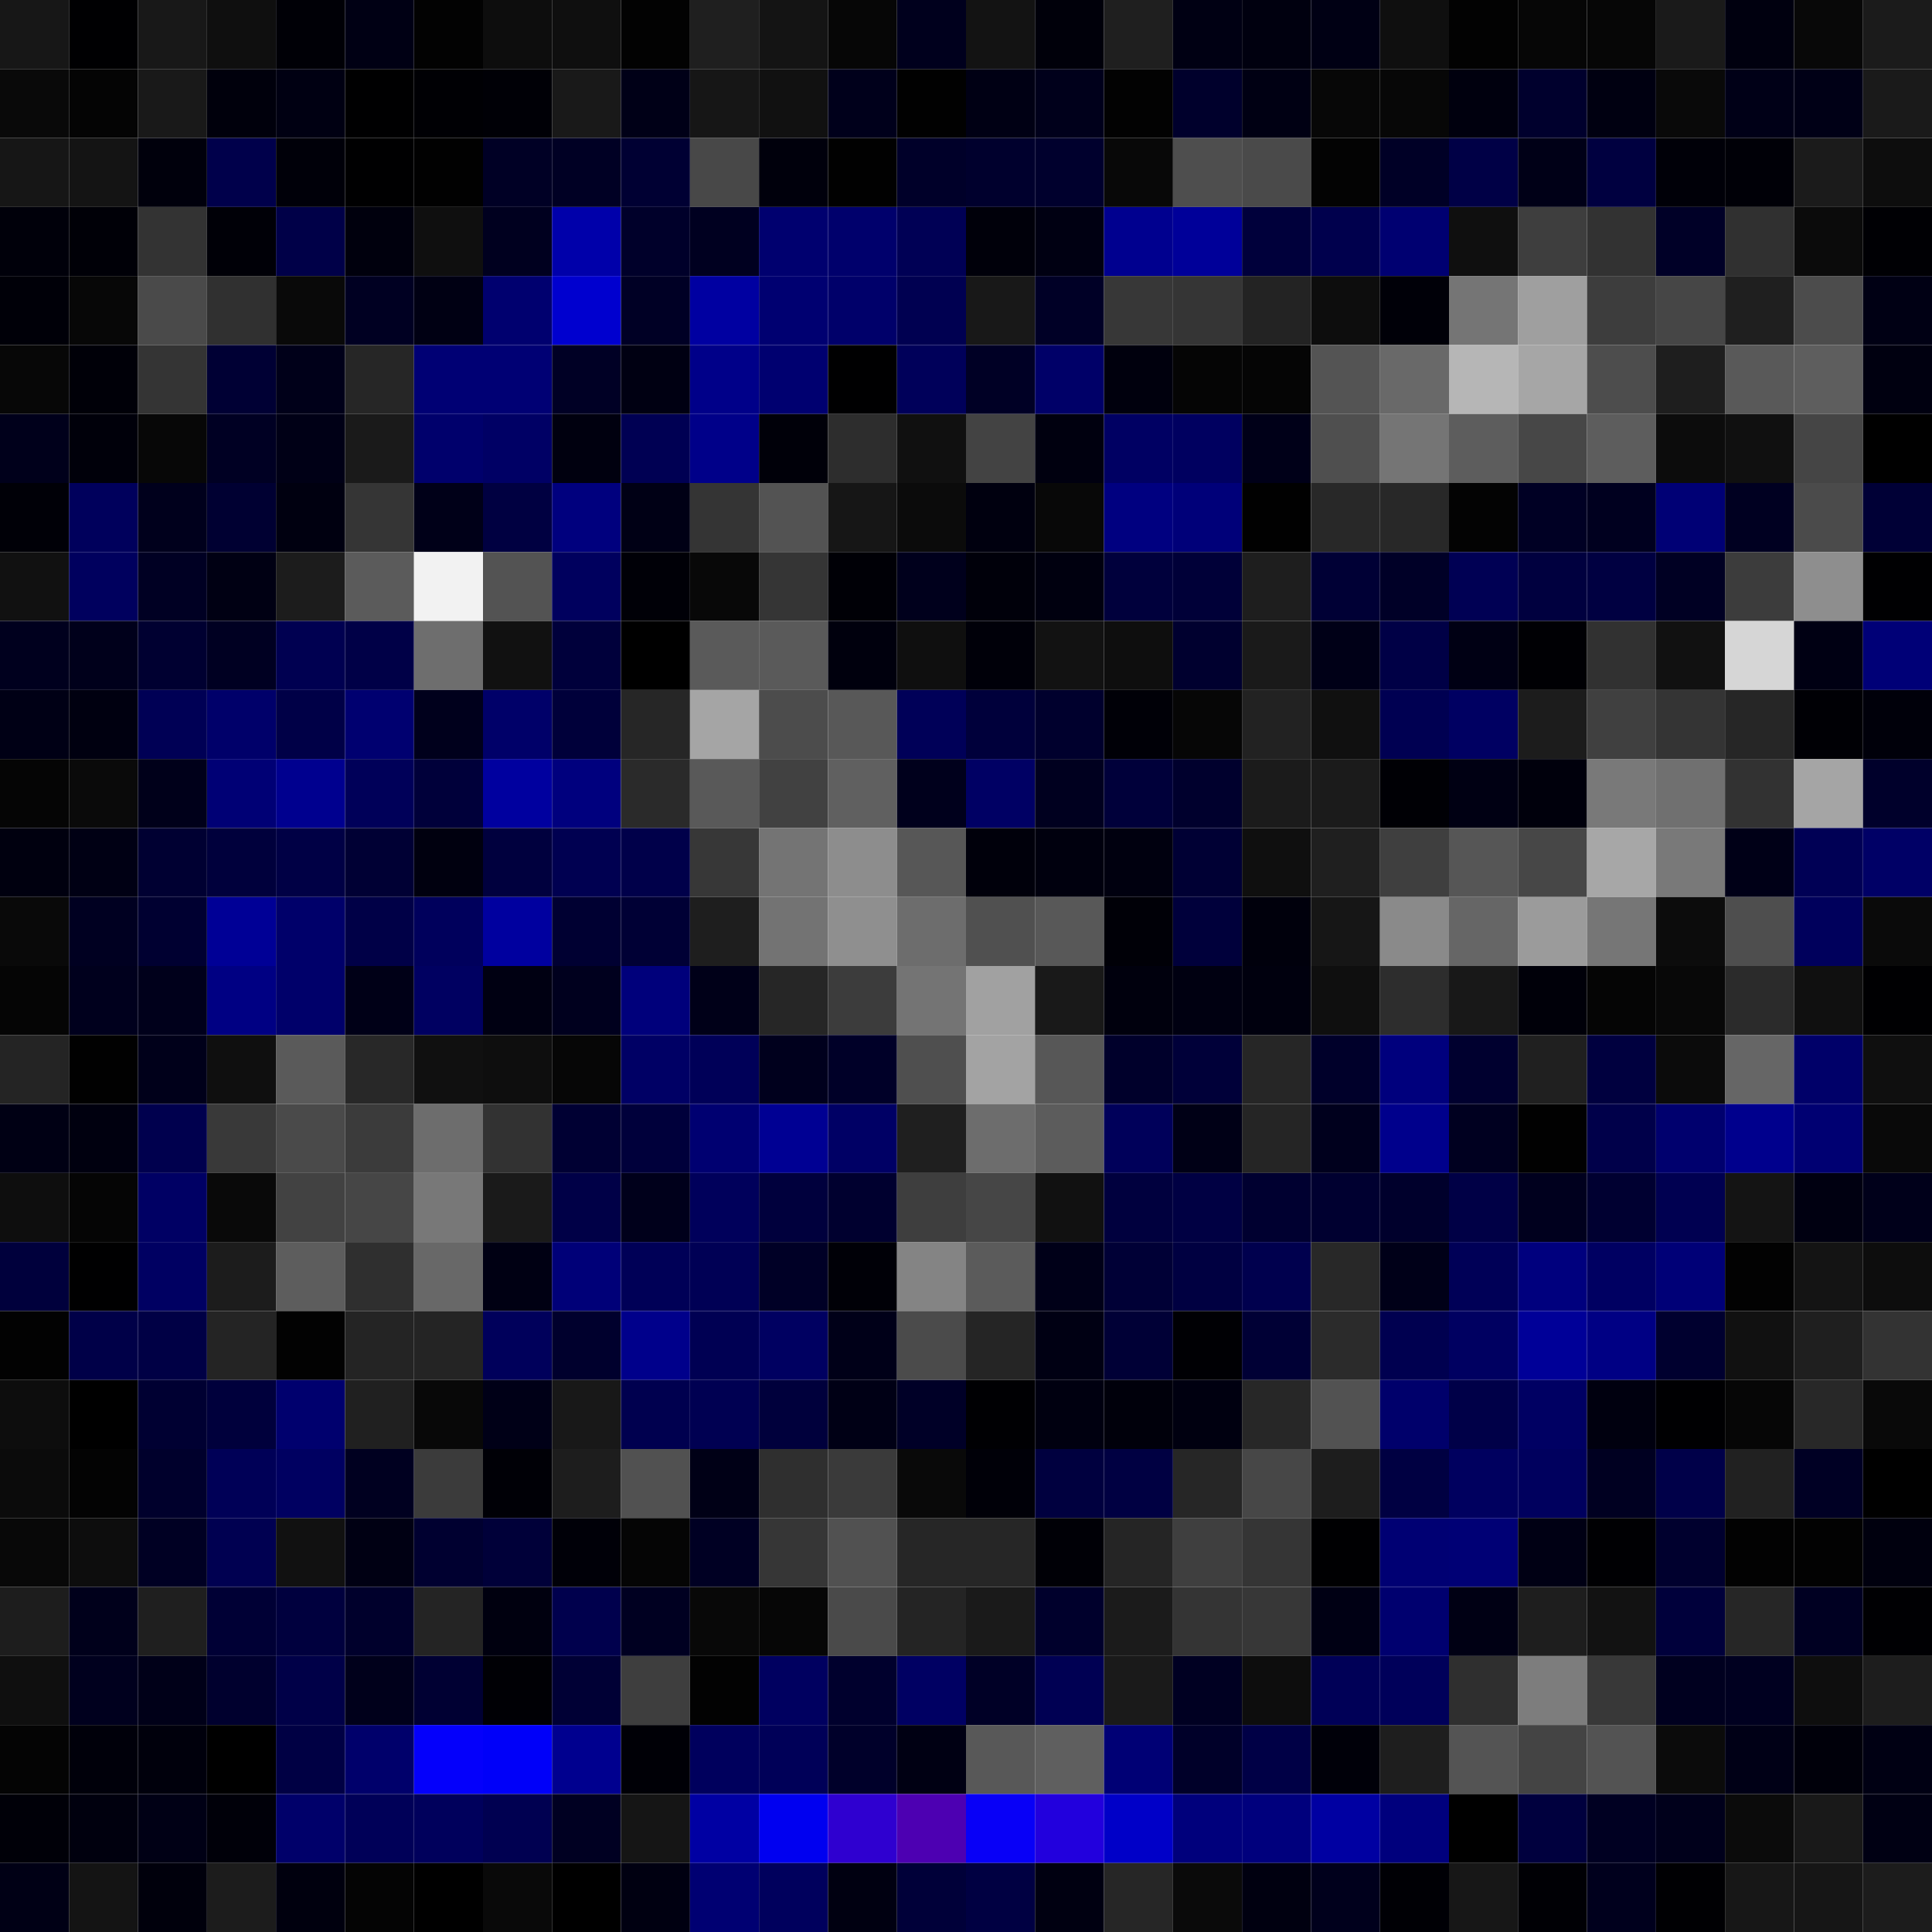 <svg xmlns="http://www.w3.org/2000/svg" width="56" height="56" viewBox="0 0 56 56"><g class="weights_image" id="node-543" stroke="none"><rect x="0" y="0" width="2" height="2" fill="#171717"/><rect x="2" y="0" width="2" height="2" fill="#000002"/><rect x="4" y="0" width="2" height="2" fill="#181818"/><rect x="6" y="0" width="2" height="2" fill="#0f0f0f"/><rect x="8" y="0" width="2" height="2" fill="#000006"/><rect x="10" y="0" width="2" height="2" fill="#000014"/><rect x="12" y="0" width="2" height="2" fill="#020202"/><rect x="14" y="0" width="2" height="2" fill="#0d0d0d"/><rect x="16" y="0" width="2" height="2" fill="#0f0f0f"/><rect x="18" y="0" width="2" height="2" fill="#020202"/><rect x="20" y="0" width="2" height="2" fill="#1f1f1f"/><rect x="22" y="0" width="2" height="2" fill="#141414"/><rect x="24" y="0" width="2" height="2" fill="#060606"/><rect x="26" y="0" width="2" height="2" fill="#00001d"/><rect x="28" y="0" width="2" height="2" fill="#131313"/><rect x="30" y="0" width="2" height="2" fill="#00000a"/><rect x="32" y="0" width="2" height="2" fill="#1f1f1f"/><rect x="34" y="0" width="2" height="2" fill="#000013"/><rect x="36" y="0" width="2" height="2" fill="#00000f"/><rect x="38" y="0" width="2" height="2" fill="#000014"/><rect x="40" y="0" width="2" height="2" fill="#0f0f0f"/><rect x="42" y="0" width="2" height="2" fill="#020202"/><rect x="44" y="0" width="2" height="2" fill="#060606"/><rect x="46" y="0" width="2" height="2" fill="#060606"/><rect x="48" y="0" width="2" height="2" fill="#1a1a1a"/><rect x="50" y="0" width="2" height="2" fill="#00000f"/><rect x="52" y="0" width="2" height="2" fill="#080808"/><rect x="54" y="0" width="2" height="2" fill="#1b1b1b"/><rect x="0" y="2" width="2" height="2" fill="#090909"/><rect x="2" y="2" width="2" height="2" fill="#040404"/><rect x="4" y="2" width="2" height="2" fill="#191919"/><rect x="6" y="2" width="2" height="2" fill="#00000c"/><rect x="8" y="2" width="2" height="2" fill="#000012"/><rect x="10" y="2" width="2" height="2" fill="#000001"/><rect x="12" y="2" width="2" height="2" fill="#000004"/><rect x="14" y="2" width="2" height="2" fill="#000006"/><rect x="16" y="2" width="2" height="2" fill="#191919"/><rect x="18" y="2" width="2" height="2" fill="#000017"/><rect x="20" y="2" width="2" height="2" fill="#161616"/><rect x="22" y="2" width="2" height="2" fill="#111111"/><rect x="24" y="2" width="2" height="2" fill="#00001b"/><rect x="26" y="2" width="2" height="2" fill="#010101"/><rect x="28" y="2" width="2" height="2" fill="#000014"/><rect x="30" y="2" width="2" height="2" fill="#00001b"/><rect x="32" y="2" width="2" height="2" fill="#020202"/><rect x="34" y="2" width="2" height="2" fill="#00002c"/><rect x="36" y="2" width="2" height="2" fill="#000013"/><rect x="38" y="2" width="2" height="2" fill="#070707"/><rect x="40" y="2" width="2" height="2" fill="#070707"/><rect x="42" y="2" width="2" height="2" fill="#00000e"/><rect x="44" y="2" width="2" height="2" fill="#00002d"/><rect x="46" y="2" width="2" height="2" fill="#000011"/><rect x="48" y="2" width="2" height="2" fill="#090909"/><rect x="50" y="2" width="2" height="2" fill="#000017"/><rect x="52" y="2" width="2" height="2" fill="#000016"/><rect x="54" y="2" width="2" height="2" fill="#1a1a1a"/><rect x="0" y="4" width="2" height="2" fill="#161616"/><rect x="2" y="4" width="2" height="2" fill="#141414"/><rect x="4" y="4" width="2" height="2" fill="#00000c"/><rect x="6" y="4" width="2" height="2" fill="#00004b"/><rect x="8" y="4" width="2" height="2" fill="#000009"/><rect x="10" y="4" width="2" height="2" fill="#000001"/><rect x="12" y="4" width="2" height="2" fill="#010101"/><rect x="14" y="4" width="2" height="2" fill="#000025"/><rect x="16" y="4" width="2" height="2" fill="#000024"/><rect x="18" y="4" width="2" height="2" fill="#000033"/><rect x="20" y="4" width="2" height="2" fill="#484848"/><rect x="22" y="4" width="2" height="2" fill="#00000c"/><rect x="24" y="4" width="2" height="2" fill="#010101"/><rect x="26" y="4" width="2" height="2" fill="#000029"/><rect x="28" y="4" width="2" height="2" fill="#00002d"/><rect x="30" y="4" width="2" height="2" fill="#00002d"/><rect x="32" y="4" width="2" height="2" fill="#080808"/><rect x="34" y="4" width="2" height="2" fill="#4e4e4e"/><rect x="36" y="4" width="2" height="2" fill="#4a4a4a"/><rect x="38" y="4" width="2" height="2" fill="#030303"/><rect x="40" y="4" width="2" height="2" fill="#000026"/><rect x="42" y="4" width="2" height="2" fill="#000046"/><rect x="44" y="4" width="2" height="2" fill="#000017"/><rect x="46" y="4" width="2" height="2" fill="#000040"/><rect x="48" y="4" width="2" height="2" fill="#000008"/><rect x="50" y="4" width="2" height="2" fill="#000007"/><rect x="52" y="4" width="2" height="2" fill="#1b1b1b"/><rect x="54" y="4" width="2" height="2" fill="#0d0d0d"/><rect x="0" y="6" width="2" height="2" fill="#00000a"/><rect x="2" y="6" width="2" height="2" fill="#000007"/><rect x="4" y="6" width="2" height="2" fill="#333333"/><rect x="6" y="6" width="2" height="2" fill="#000007"/><rect x="8" y="6" width="2" height="2" fill="#000048"/><rect x="10" y="6" width="2" height="2" fill="#00000d"/><rect x="12" y="6" width="2" height="2" fill="#0f0f0f"/><rect x="14" y="6" width="2" height="2" fill="#00001f"/><rect x="16" y="6" width="2" height="2" fill="#0000aa"/><rect x="18" y="6" width="2" height="2" fill="#00002a"/><rect x="20" y="6" width="2" height="2" fill="#000020"/><rect x="22" y="6" width="2" height="2" fill="#00006f"/><rect x="24" y="6" width="2" height="2" fill="#00006c"/><rect x="26" y="6" width="2" height="2" fill="#000055"/><rect x="28" y="6" width="2" height="2" fill="#00000a"/><rect x="30" y="6" width="2" height="2" fill="#000012"/><rect x="32" y="6" width="2" height="2" fill="#00008f"/><rect x="34" y="6" width="2" height="2" fill="#000099"/><rect x="36" y="6" width="2" height="2" fill="#00003b"/><rect x="38" y="6" width="2" height="2" fill="#00004d"/><rect x="40" y="6" width="2" height="2" fill="#000071"/><rect x="42" y="6" width="2" height="2" fill="#0f0f0f"/><rect x="44" y="6" width="2" height="2" fill="#3e3e3e"/><rect x="46" y="6" width="2" height="2" fill="#323232"/><rect x="48" y="6" width="2" height="2" fill="#000027"/><rect x="50" y="6" width="2" height="2" fill="#303030"/><rect x="52" y="6" width="2" height="2" fill="#0b0b0b"/><rect x="54" y="6" width="2" height="2" fill="#000004"/><rect x="0" y="8" width="2" height="2" fill="#000008"/><rect x="2" y="8" width="2" height="2" fill="#070707"/><rect x="4" y="8" width="2" height="2" fill="#4a4a4a"/><rect x="6" y="8" width="2" height="2" fill="#303030"/><rect x="8" y="8" width="2" height="2" fill="#090909"/><rect x="10" y="8" width="2" height="2" fill="#000022"/><rect x="12" y="8" width="2" height="2" fill="#000013"/><rect x="14" y="8" width="2" height="2" fill="#00006f"/><rect x="16" y="8" width="2" height="2" fill="#0000cf"/><rect x="18" y="8" width="2" height="2" fill="#000025"/><rect x="20" y="8" width="2" height="2" fill="#0000a1"/><rect x="22" y="8" width="2" height="2" fill="#000071"/><rect x="24" y="8" width="2" height="2" fill="#00006a"/><rect x="26" y="8" width="2" height="2" fill="#000051"/><rect x="28" y="8" width="2" height="2" fill="#181818"/><rect x="30" y="8" width="2" height="2" fill="#000026"/><rect x="32" y="8" width="2" height="2" fill="#373737"/><rect x="34" y="8" width="2" height="2" fill="#353535"/><rect x="36" y="8" width="2" height="2" fill="#232323"/><rect x="38" y="8" width="2" height="2" fill="#0d0d0d"/><rect x="40" y="8" width="2" height="2" fill="#000008"/><rect x="42" y="8" width="2" height="2" fill="#757575"/><rect x="44" y="8" width="2" height="2" fill="#9f9f9f"/><rect x="46" y="8" width="2" height="2" fill="#3d3d3d"/><rect x="48" y="8" width="2" height="2" fill="#464646"/><rect x="50" y="8" width="2" height="2" fill="#1f1f1f"/><rect x="52" y="8" width="2" height="2" fill="#4c4c4c"/><rect x="54" y="8" width="2" height="2" fill="#000014"/><rect x="0" y="10" width="2" height="2" fill="#070707"/><rect x="2" y="10" width="2" height="2" fill="#000008"/><rect x="4" y="10" width="2" height="2" fill="#343434"/><rect x="6" y="10" width="2" height="2" fill="#000034"/><rect x="8" y="10" width="2" height="2" fill="#000019"/><rect x="10" y="10" width="2" height="2" fill="#262626"/><rect x="12" y="10" width="2" height="2" fill="#000074"/><rect x="14" y="10" width="2" height="2" fill="#000074"/><rect x="16" y="10" width="2" height="2" fill="#000025"/><rect x="18" y="10" width="2" height="2" fill="#000012"/><rect x="20" y="10" width="2" height="2" fill="#000089"/><rect x="22" y="10" width="2" height="2" fill="#000070"/><rect x="24" y="10" width="2" height="2" fill="#000001"/><rect x="26" y="10" width="2" height="2" fill="#00005a"/><rect x="28" y="10" width="2" height="2" fill="#000025"/><rect x="30" y="10" width="2" height="2" fill="#000068"/><rect x="32" y="10" width="2" height="2" fill="#00000d"/><rect x="34" y="10" width="2" height="2" fill="#050505"/><rect x="36" y="10" width="2" height="2" fill="#050505"/><rect x="38" y="10" width="2" height="2" fill="#545454"/><rect x="40" y="10" width="2" height="2" fill="#696969"/><rect x="42" y="10" width="2" height="2" fill="#b6b6b6"/><rect x="44" y="10" width="2" height="2" fill="#a6a6a6"/><rect x="46" y="10" width="2" height="2" fill="#4d4d4d"/><rect x="48" y="10" width="2" height="2" fill="#1e1e1e"/><rect x="50" y="10" width="2" height="2" fill="#595959"/><rect x="52" y="10" width="2" height="2" fill="#5e5e5e"/><rect x="54" y="10" width="2" height="2" fill="#000010"/><rect x="0" y="12" width="2" height="2" fill="#00001b"/><rect x="2" y="12" width="2" height="2" fill="#00000a"/><rect x="4" y="12" width="2" height="2" fill="#070707"/><rect x="6" y="12" width="2" height="2" fill="#000023"/><rect x="8" y="12" width="2" height="2" fill="#000016"/><rect x="10" y="12" width="2" height="2" fill="#1a1a1a"/><rect x="12" y="12" width="2" height="2" fill="#00006c"/><rect x="14" y="12" width="2" height="2" fill="#000065"/><rect x="16" y="12" width="2" height="2" fill="#00000f"/><rect x="18" y="12" width="2" height="2" fill="#000053"/><rect x="20" y="12" width="2" height="2" fill="#000089"/><rect x="22" y="12" width="2" height="2" fill="#000009"/><rect x="24" y="12" width="2" height="2" fill="#2d2d2d"/><rect x="26" y="12" width="2" height="2" fill="#101010"/><rect x="28" y="12" width="2" height="2" fill="#434343"/><rect x="30" y="12" width="2" height="2" fill="#00000f"/><rect x="32" y="12" width="2" height="2" fill="#000063"/><rect x="34" y="12" width="2" height="2" fill="#000060"/><rect x="36" y="12" width="2" height="2" fill="#000018"/><rect x="38" y="12" width="2" height="2" fill="#4f4f4f"/><rect x="40" y="12" width="2" height="2" fill="#757575"/><rect x="42" y="12" width="2" height="2" fill="#5d5d5d"/><rect x="44" y="12" width="2" height="2" fill="#474747"/><rect x="46" y="12" width="2" height="2" fill="#5d5d5d"/><rect x="48" y="12" width="2" height="2" fill="#0c0c0c"/><rect x="50" y="12" width="2" height="2" fill="#101010"/><rect x="52" y="12" width="2" height="2" fill="#454545"/><rect x="54" y="12" width="2" height="2" fill="#000000"/><rect x="0" y="14" width="2" height="2" fill="#000007"/><rect x="2" y="14" width="2" height="2" fill="#00005c"/><rect x="4" y="14" width="2" height="2" fill="#00001c"/><rect x="6" y="14" width="2" height="2" fill="#000032"/><rect x="8" y="14" width="2" height="2" fill="#000010"/><rect x="10" y="14" width="2" height="2" fill="#353535"/><rect x="12" y="14" width="2" height="2" fill="#000018"/><rect x="14" y="14" width="2" height="2" fill="#000041"/><rect x="16" y="14" width="2" height="2" fill="#00007e"/><rect x="18" y="14" width="2" height="2" fill="#000015"/><rect x="20" y="14" width="2" height="2" fill="#343434"/><rect x="22" y="14" width="2" height="2" fill="#535353"/><rect x="24" y="14" width="2" height="2" fill="#161616"/><rect x="26" y="14" width="2" height="2" fill="#0b0b0b"/><rect x="28" y="14" width="2" height="2" fill="#00000f"/><rect x="30" y="14" width="2" height="2" fill="#080808"/><rect x="32" y="14" width="2" height="2" fill="#000080"/><rect x="34" y="14" width="2" height="2" fill="#000079"/><rect x="36" y="14" width="2" height="2" fill="#010101"/><rect x="38" y="14" width="2" height="2" fill="#282828"/><rect x="40" y="14" width="2" height="2" fill="#282828"/><rect x="42" y="14" width="2" height="2" fill="#030303"/><rect x="44" y="14" width="2" height="2" fill="#000024"/><rect x="46" y="14" width="2" height="2" fill="#00001f"/><rect x="48" y="14" width="2" height="2" fill="#000075"/><rect x="50" y="14" width="2" height="2" fill="#000021"/><rect x="52" y="14" width="2" height="2" fill="#4b4b4b"/><rect x="54" y="14" width="2" height="2" fill="#000036"/><rect x="0" y="16" width="2" height="2" fill="#111111"/><rect x="2" y="16" width="2" height="2" fill="#00005e"/><rect x="4" y="16" width="2" height="2" fill="#000023"/><rect x="6" y="16" width="2" height="2" fill="#000013"/><rect x="8" y="16" width="2" height="2" fill="#1c1c1c"/><rect x="10" y="16" width="2" height="2" fill="#5b5b5b"/><rect x="12" y="16" width="2" height="2" fill="#f2f2f2"/><rect x="14" y="16" width="2" height="2" fill="#535353"/><rect x="16" y="16" width="2" height="2" fill="#00005e"/><rect x="18" y="16" width="2" height="2" fill="#000007"/><rect x="20" y="16" width="2" height="2" fill="#080808"/><rect x="22" y="16" width="2" height="2" fill="#353535"/><rect x="24" y="16" width="2" height="2" fill="#000006"/><rect x="26" y="16" width="2" height="2" fill="#00001c"/><rect x="28" y="16" width="2" height="2" fill="#00000a"/><rect x="30" y="16" width="2" height="2" fill="#00000f"/><rect x="32" y="16" width="2" height="2" fill="#00003c"/><rect x="34" y="16" width="2" height="2" fill="#000038"/><rect x="36" y="16" width="2" height="2" fill="#1e1e1e"/><rect x="38" y="16" width="2" height="2" fill="#000035"/><rect x="40" y="16" width="2" height="2" fill="#000027"/><rect x="42" y="16" width="2" height="2" fill="#000054"/><rect x="44" y="16" width="2" height="2" fill="#00003f"/><rect x="46" y="16" width="2" height="2" fill="#000041"/><rect x="48" y="16" width="2" height="2" fill="#000023"/><rect x="50" y="16" width="2" height="2" fill="#3c3c3c"/><rect x="52" y="16" width="2" height="2" fill="#8e8e8e"/><rect x="54" y="16" width="2" height="2" fill="#000002"/><rect x="0" y="18" width="2" height="2" fill="#00001e"/><rect x="2" y="18" width="2" height="2" fill="#00001b"/><rect x="4" y="18" width="2" height="2" fill="#000031"/><rect x="6" y="18" width="2" height="2" fill="#000022"/><rect x="8" y="18" width="2" height="2" fill="#000051"/><rect x="10" y="18" width="2" height="2" fill="#000047"/><rect x="12" y="18" width="2" height="2" fill="#6e6e6e"/><rect x="14" y="18" width="2" height="2" fill="#111111"/><rect x="16" y="18" width="2" height="2" fill="#00003b"/><rect x="18" y="18" width="2" height="2" fill="#000000"/><rect x="20" y="18" width="2" height="2" fill="#5a5a5a"/><rect x="22" y="18" width="2" height="2" fill="#5a5a5a"/><rect x="24" y="18" width="2" height="2" fill="#00000d"/><rect x="26" y="18" width="2" height="2" fill="#0f0f0f"/><rect x="28" y="18" width="2" height="2" fill="#000009"/><rect x="30" y="18" width="2" height="2" fill="#121212"/><rect x="32" y="18" width="2" height="2" fill="#0e0e0e"/><rect x="34" y="18" width="2" height="2" fill="#00002f"/><rect x="36" y="18" width="2" height="2" fill="#1a1a1a"/><rect x="38" y="18" width="2" height="2" fill="#000017"/><rect x="40" y="18" width="2" height="2" fill="#000046"/><rect x="42" y="18" width="2" height="2" fill="#000014"/><rect x="44" y="18" width="2" height="2" fill="#000004"/><rect x="46" y="18" width="2" height="2" fill="#313131"/><rect x="48" y="18" width="2" height="2" fill="#111111"/><rect x="50" y="18" width="2" height="2" fill="#d6d6d6"/><rect x="52" y="18" width="2" height="2" fill="#000013"/><rect x="54" y="18" width="2" height="2" fill="#000077"/><rect x="0" y="20" width="2" height="2" fill="#000015"/><rect x="2" y="20" width="2" height="2" fill="#000010"/><rect x="4" y="20" width="2" height="2" fill="#000055"/><rect x="6" y="20" width="2" height="2" fill="#00006a"/><rect x="8" y="20" width="2" height="2" fill="#000047"/><rect x="10" y="20" width="2" height="2" fill="#000070"/><rect x="12" y="20" width="2" height="2" fill="#00001c"/><rect x="14" y="20" width="2" height="2" fill="#000069"/><rect x="16" y="20" width="2" height="2" fill="#00003a"/><rect x="18" y="20" width="2" height="2" fill="#262626"/><rect x="20" y="20" width="2" height="2" fill="#a5a5a5"/><rect x="22" y="20" width="2" height="2" fill="#4c4c4c"/><rect x="24" y="20" width="2" height="2" fill="#585858"/><rect x="26" y="20" width="2" height="2" fill="#000058"/><rect x="28" y="20" width="2" height="2" fill="#00003b"/><rect x="30" y="20" width="2" height="2" fill="#00002d"/><rect x="32" y="20" width="2" height="2" fill="#000007"/><rect x="34" y="20" width="2" height="2" fill="#060606"/><rect x="36" y="20" width="2" height="2" fill="#222222"/><rect x="38" y="20" width="2" height="2" fill="#101010"/><rect x="40" y="20" width="2" height="2" fill="#000052"/><rect x="42" y="20" width="2" height="2" fill="#000062"/><rect x="44" y="20" width="2" height="2" fill="#1c1c1c"/><rect x="46" y="20" width="2" height="2" fill="#404040"/><rect x="48" y="20" width="2" height="2" fill="#343434"/><rect x="50" y="20" width="2" height="2" fill="#262626"/><rect x="52" y="20" width="2" height="2" fill="#000005"/><rect x="54" y="20" width="2" height="2" fill="#00000a"/><rect x="0" y="22" width="2" height="2" fill="#050505"/><rect x="2" y="22" width="2" height="2" fill="#0a0a0a"/><rect x="4" y="22" width="2" height="2" fill="#00001a"/><rect x="6" y="22" width="2" height="2" fill="#000075"/><rect x="8" y="22" width="2" height="2" fill="#00008f"/><rect x="10" y="22" width="2" height="2" fill="#000059"/><rect x="12" y="22" width="2" height="2" fill="#00003a"/><rect x="14" y="22" width="2" height="2" fill="#00009f"/><rect x="16" y="22" width="2" height="2" fill="#00007e"/><rect x="18" y="22" width="2" height="2" fill="#2a2a2a"/><rect x="20" y="22" width="2" height="2" fill="#595959"/><rect x="22" y="22" width="2" height="2" fill="#414141"/><rect x="24" y="22" width="2" height="2" fill="#606060"/><rect x="26" y="22" width="2" height="2" fill="#00001c"/><rect x="28" y="22" width="2" height="2" fill="#000064"/><rect x="30" y="22" width="2" height="2" fill="#00001f"/><rect x="32" y="22" width="2" height="2" fill="#00003a"/><rect x="34" y="22" width="2" height="2" fill="#00002d"/><rect x="36" y="22" width="2" height="2" fill="#1b1b1b"/><rect x="38" y="22" width="2" height="2" fill="#1b1b1b"/><rect x="40" y="22" width="2" height="2" fill="#000005"/><rect x="42" y="22" width="2" height="2" fill="#000013"/><rect x="44" y="22" width="2" height="2" fill="#00000c"/><rect x="46" y="22" width="2" height="2" fill="#797979"/><rect x="48" y="22" width="2" height="2" fill="#707070"/><rect x="50" y="22" width="2" height="2" fill="#323232"/><rect x="52" y="22" width="2" height="2" fill="#a5a5a5"/><rect x="54" y="22" width="2" height="2" fill="#00002b"/><rect x="0" y="24" width="2" height="2" fill="#00000f"/><rect x="2" y="24" width="2" height="2" fill="#000014"/><rect x="4" y="24" width="2" height="2" fill="#000032"/><rect x="6" y="24" width="2" height="2" fill="#00003c"/><rect x="8" y="24" width="2" height="2" fill="#000045"/><rect x="10" y="24" width="2" height="2" fill="#000034"/><rect x="12" y="24" width="2" height="2" fill="#00000f"/><rect x="14" y="24" width="2" height="2" fill="#00003e"/><rect x="16" y="24" width="2" height="2" fill="#000051"/><rect x="18" y="24" width="2" height="2" fill="#00004a"/><rect x="20" y="24" width="2" height="2" fill="#373737"/><rect x="22" y="24" width="2" height="2" fill="#747474"/><rect x="24" y="24" width="2" height="2" fill="#8d8d8d"/><rect x="26" y="24" width="2" height="2" fill="#575757"/><rect x="28" y="24" width="2" height="2" fill="#00000b"/><rect x="30" y="24" width="2" height="2" fill="#00000e"/><rect x="32" y="24" width="2" height="2" fill="#00000f"/><rect x="34" y="24" width="2" height="2" fill="#000034"/><rect x="36" y="24" width="2" height="2" fill="#0f0f0f"/><rect x="38" y="24" width="2" height="2" fill="#1f1f1f"/><rect x="40" y="24" width="2" height="2" fill="#3f3f3f"/><rect x="42" y="24" width="2" height="2" fill="#565656"/><rect x="44" y="24" width="2" height="2" fill="#474747"/><rect x="46" y="24" width="2" height="2" fill="#a7a7a7"/><rect x="48" y="24" width="2" height="2" fill="#797979"/><rect x="50" y="24" width="2" height="2" fill="#000017"/><rect x="52" y="24" width="2" height="2" fill="#000055"/><rect x="54" y="24" width="2" height="2" fill="#000066"/><rect x="0" y="26" width="2" height="2" fill="#090909"/><rect x="2" y="26" width="2" height="2" fill="#000021"/><rect x="4" y="26" width="2" height="2" fill="#000031"/><rect x="6" y="26" width="2" height="2" fill="#000096"/><rect x="8" y="26" width="2" height="2" fill="#00006a"/><rect x="10" y="26" width="2" height="2" fill="#000047"/><rect x="12" y="26" width="2" height="2" fill="#00005c"/><rect x="14" y="26" width="2" height="2" fill="#00009f"/><rect x="16" y="26" width="2" height="2" fill="#000032"/><rect x="18" y="26" width="2" height="2" fill="#000035"/><rect x="20" y="26" width="2" height="2" fill="#1e1e1e"/><rect x="22" y="26" width="2" height="2" fill="#737373"/><rect x="24" y="26" width="2" height="2" fill="#8f8f8f"/><rect x="26" y="26" width="2" height="2" fill="#6d6d6d"/><rect x="28" y="26" width="2" height="2" fill="#505050"/><rect x="30" y="26" width="2" height="2" fill="#585858"/><rect x="32" y="26" width="2" height="2" fill="#000007"/><rect x="34" y="26" width="2" height="2" fill="#00003b"/><rect x="36" y="26" width="2" height="2" fill="#00000c"/><rect x="38" y="26" width="2" height="2" fill="#161616"/><rect x="40" y="26" width="2" height="2" fill="#8a8a8a"/><rect x="42" y="26" width="2" height="2" fill="#666666"/><rect x="44" y="26" width="2" height="2" fill="#9b9b9b"/><rect x="46" y="26" width="2" height="2" fill="#767676"/><rect x="48" y="26" width="2" height="2" fill="#0c0c0c"/><rect x="50" y="26" width="2" height="2" fill="#4e4e4e"/><rect x="52" y="26" width="2" height="2" fill="#00005c"/><rect x="54" y="26" width="2" height="2" fill="#0a0a0a"/><rect x="0" y="28" width="2" height="2" fill="#050505"/><rect x="2" y="28" width="2" height="2" fill="#00001d"/><rect x="4" y="28" width="2" height="2" fill="#00001b"/><rect x="6" y="28" width="2" height="2" fill="#000083"/><rect x="8" y="28" width="2" height="2" fill="#00006a"/><rect x="10" y="28" width="2" height="2" fill="#000017"/><rect x="12" y="28" width="2" height="2" fill="#000061"/><rect x="14" y="28" width="2" height="2" fill="#000012"/><rect x="16" y="28" width="2" height="2" fill="#00001e"/><rect x="18" y="28" width="2" height="2" fill="#00007b"/><rect x="20" y="28" width="2" height="2" fill="#000018"/><rect x="22" y="28" width="2" height="2" fill="#262626"/><rect x="24" y="28" width="2" height="2" fill="#3c3c3c"/><rect x="26" y="28" width="2" height="2" fill="#747474"/><rect x="28" y="28" width="2" height="2" fill="#a1a1a1"/><rect x="30" y="28" width="2" height="2" fill="#191919"/><rect x="32" y="28" width="2" height="2" fill="#00000d"/><rect x="34" y="28" width="2" height="2" fill="#000011"/><rect x="36" y="28" width="2" height="2" fill="#00000e"/><rect x="38" y="28" width="2" height="2" fill="#0f0f0f"/><rect x="40" y="28" width="2" height="2" fill="#2d2d2d"/><rect x="42" y="28" width="2" height="2" fill="#181818"/><rect x="44" y="28" width="2" height="2" fill="#000009"/><rect x="46" y="28" width="2" height="2" fill="#050505"/><rect x="48" y="28" width="2" height="2" fill="#080808"/><rect x="50" y="28" width="2" height="2" fill="#2b2b2b"/><rect x="52" y="28" width="2" height="2" fill="#101010"/><rect x="54" y="28" width="2" height="2" fill="#000002"/><rect x="0" y="30" width="2" height="2" fill="#242424"/><rect x="2" y="30" width="2" height="2" fill="#010101"/><rect x="4" y="30" width="2" height="2" fill="#00001a"/><rect x="6" y="30" width="2" height="2" fill="#0f0f0f"/><rect x="8" y="30" width="2" height="2" fill="#5a5a5a"/><rect x="10" y="30" width="2" height="2" fill="#282828"/><rect x="12" y="30" width="2" height="2" fill="#101010"/><rect x="14" y="30" width="2" height="2" fill="#0e0e0e"/><rect x="16" y="30" width="2" height="2" fill="#060606"/><rect x="18" y="30" width="2" height="2" fill="#000065"/><rect x="20" y="30" width="2" height="2" fill="#000058"/><rect x="22" y="30" width="2" height="2" fill="#00001d"/><rect x="24" y="30" width="2" height="2" fill="#000028"/><rect x="26" y="30" width="2" height="2" fill="#4f4f4f"/><rect x="28" y="30" width="2" height="2" fill="#a3a3a3"/><rect x="30" y="30" width="2" height="2" fill="#575757"/><rect x="32" y="30" width="2" height="2" fill="#00002b"/><rect x="34" y="30" width="2" height="2" fill="#000039"/><rect x="36" y="30" width="2" height="2" fill="#262626"/><rect x="38" y="30" width="2" height="2" fill="#00002a"/><rect x="40" y="30" width="2" height="2" fill="#00007d"/><rect x="42" y="30" width="2" height="2" fill="#00002f"/><rect x="44" y="30" width="2" height="2" fill="#202020"/><rect x="46" y="30" width="2" height="2" fill="#00003f"/><rect x="48" y="30" width="2" height="2" fill="#0b0b0b"/><rect x="50" y="30" width="2" height="2" fill="#666666"/><rect x="52" y="30" width="2" height="2" fill="#000069"/><rect x="54" y="30" width="2" height="2" fill="#0f0f0f"/><rect x="0" y="32" width="2" height="2" fill="#000014"/><rect x="2" y="32" width="2" height="2" fill="#00000f"/><rect x="4" y="32" width="2" height="2" fill="#00004e"/><rect x="6" y="32" width="2" height="2" fill="#393939"/><rect x="8" y="32" width="2" height="2" fill="#4a4a4a"/><rect x="10" y="32" width="2" height="2" fill="#3b3b3b"/><rect x="12" y="32" width="2" height="2" fill="#6d6d6d"/><rect x="14" y="32" width="2" height="2" fill="#323232"/><rect x="16" y="32" width="2" height="2" fill="#000033"/><rect x="18" y="32" width="2" height="2" fill="#00003b"/><rect x="20" y="32" width="2" height="2" fill="#000071"/><rect x="22" y="32" width="2" height="2" fill="#000093"/><rect x="24" y="32" width="2" height="2" fill="#000065"/><rect x="26" y="32" width="2" height="2" fill="#1f1f1f"/><rect x="28" y="32" width="2" height="2" fill="#6d6d6d"/><rect x="30" y="32" width="2" height="2" fill="#5c5c5c"/><rect x="32" y="32" width="2" height="2" fill="#00005a"/><rect x="34" y="32" width="2" height="2" fill="#000016"/><rect x="36" y="32" width="2" height="2" fill="#252525"/><rect x="38" y="32" width="2" height="2" fill="#00001d"/><rect x="40" y="32" width="2" height="2" fill="#00008c"/><rect x="42" y="32" width="2" height="2" fill="#000020"/><rect x="44" y="32" width="2" height="2" fill="#010101"/><rect x="46" y="32" width="2" height="2" fill="#00004a"/><rect x="48" y="32" width="2" height="2" fill="#00006e"/><rect x="50" y="32" width="2" height="2" fill="#00008d"/><rect x="52" y="32" width="2" height="2" fill="#000072"/><rect x="54" y="32" width="2" height="2" fill="#090909"/><rect x="0" y="34" width="2" height="2" fill="#0e0e0e"/><rect x="2" y="34" width="2" height="2" fill="#050505"/><rect x="4" y="34" width="2" height="2" fill="#000064"/><rect x="6" y="34" width="2" height="2" fill="#090909"/><rect x="8" y="34" width="2" height="2" fill="#424242"/><rect x="10" y="34" width="2" height="2" fill="#464646"/><rect x="12" y="34" width="2" height="2" fill="#787878"/><rect x="14" y="34" width="2" height="2" fill="#1a1a1a"/><rect x="16" y="34" width="2" height="2" fill="#000047"/><rect x="18" y="34" width="2" height="2" fill="#00001b"/><rect x="20" y="34" width="2" height="2" fill="#00005b"/><rect x="22" y="34" width="2" height="2" fill="#00003d"/><rect x="24" y="34" width="2" height="2" fill="#00002f"/><rect x="26" y="34" width="2" height="2" fill="#3e3e3e"/><rect x="28" y="34" width="2" height="2" fill="#464646"/><rect x="30" y="34" width="2" height="2" fill="#111111"/><rect x="32" y="34" width="2" height="2" fill="#00003e"/><rect x="34" y="34" width="2" height="2" fill="#000043"/><rect x="36" y="34" width="2" height="2" fill="#000030"/><rect x="38" y="34" width="2" height="2" fill="#000030"/><rect x="40" y="34" width="2" height="2" fill="#00002c"/><rect x="42" y="34" width="2" height="2" fill="#000046"/><rect x="44" y="34" width="2" height="2" fill="#00001e"/><rect x="46" y="34" width="2" height="2" fill="#000031"/><rect x="48" y="34" width="2" height="2" fill="#000051"/><rect x="50" y="34" width="2" height="2" fill="#141414"/><rect x="52" y="34" width="2" height="2" fill="#000011"/><rect x="54" y="34" width="2" height="2" fill="#00001a"/><rect x="0" y="36" width="2" height="2" fill="#00003c"/><rect x="2" y="36" width="2" height="2" fill="#000001"/><rect x="4" y="36" width="2" height="2" fill="#000062"/><rect x="6" y="36" width="2" height="2" fill="#1c1c1c"/><rect x="8" y="36" width="2" height="2" fill="#5d5d5d"/><rect x="10" y="36" width="2" height="2" fill="#2f2f2f"/><rect x="12" y="36" width="2" height="2" fill="#686868"/><rect x="14" y="36" width="2" height="2" fill="#000013"/><rect x="16" y="36" width="2" height="2" fill="#000078"/><rect x="18" y="36" width="2" height="2" fill="#000057"/><rect x="20" y="36" width="2" height="2" fill="#000055"/><rect x="22" y="36" width="2" height="2" fill="#000026"/><rect x="24" y="36" width="2" height="2" fill="#000007"/><rect x="26" y="36" width="2" height="2" fill="#848484"/><rect x="28" y="36" width="2" height="2" fill="#5b5b5b"/><rect x="30" y="36" width="2" height="2" fill="#000018"/><rect x="32" y="36" width="2" height="2" fill="#000036"/><rect x="34" y="36" width="2" height="2" fill="#000041"/><rect x="36" y="36" width="2" height="2" fill="#00004e"/><rect x="38" y="36" width="2" height="2" fill="#282828"/><rect x="40" y="36" width="2" height="2" fill="#000018"/><rect x="42" y="36" width="2" height="2" fill="#000057"/><rect x="44" y="36" width="2" height="2" fill="#00007e"/><rect x="46" y="36" width="2" height="2" fill="#000062"/><rect x="48" y="36" width="2" height="2" fill="#000077"/><rect x="50" y="36" width="2" height="2" fill="#020202"/><rect x="52" y="36" width="2" height="2" fill="#141414"/><rect x="54" y="36" width="2" height="2" fill="#0d0d0d"/><rect x="0" y="38" width="2" height="2" fill="#020202"/><rect x="2" y="38" width="2" height="2" fill="#000048"/><rect x="4" y="38" width="2" height="2" fill="#000045"/><rect x="6" y="38" width="2" height="2" fill="#242424"/><rect x="8" y="38" width="2" height="2" fill="#020202"/><rect x="10" y="38" width="2" height="2" fill="#242424"/><rect x="12" y="38" width="2" height="2" fill="#242424"/><rect x="14" y="38" width="2" height="2" fill="#00005b"/><rect x="16" y="38" width="2" height="2" fill="#00002d"/><rect x="18" y="38" width="2" height="2" fill="#00008b"/><rect x="20" y="38" width="2" height="2" fill="#000053"/><rect x="22" y="38" width="2" height="2" fill="#000061"/><rect x="24" y="38" width="2" height="2" fill="#000018"/><rect x="26" y="38" width="2" height="2" fill="#4b4b4b"/><rect x="28" y="38" width="2" height="2" fill="#252525"/><rect x="30" y="38" width="2" height="2" fill="#000013"/><rect x="32" y="38" width="2" height="2" fill="#000036"/><rect x="34" y="38" width="2" height="2" fill="#000004"/><rect x="36" y="38" width="2" height="2" fill="#000035"/><rect x="38" y="38" width="2" height="2" fill="#2b2b2b"/><rect x="40" y="38" width="2" height="2" fill="#000050"/><rect x="42" y="38" width="2" height="2" fill="#000061"/><rect x="44" y="38" width="2" height="2" fill="#000098"/><rect x="46" y="38" width="2" height="2" fill="#000084"/><rect x="48" y="38" width="2" height="2" fill="#00002f"/><rect x="50" y="38" width="2" height="2" fill="#111111"/><rect x="52" y="38" width="2" height="2" fill="#1f1f1f"/><rect x="54" y="38" width="2" height="2" fill="#333333"/><rect x="0" y="40" width="2" height="2" fill="#0d0d0d"/><rect x="2" y="40" width="2" height="2" fill="#000000"/><rect x="4" y="40" width="2" height="2" fill="#000032"/><rect x="6" y="40" width="2" height="2" fill="#00003c"/><rect x="8" y="40" width="2" height="2" fill="#00006e"/><rect x="10" y="40" width="2" height="2" fill="#202020"/><rect x="12" y="40" width="2" height="2" fill="#080808"/><rect x="14" y="40" width="2" height="2" fill="#000017"/><rect x="16" y="40" width="2" height="2" fill="#181818"/><rect x="18" y="40" width="2" height="2" fill="#00004f"/><rect x="20" y="40" width="2" height="2" fill="#000052"/><rect x="22" y="40" width="2" height="2" fill="#00003c"/><rect x="24" y="40" width="2" height="2" fill="#000015"/><rect x="26" y="40" width="2" height="2" fill="#000027"/><rect x="28" y="40" width="2" height="2" fill="#000003"/><rect x="30" y="40" width="2" height="2" fill="#000010"/><rect x="32" y="40" width="2" height="2" fill="#00000b"/><rect x="34" y="40" width="2" height="2" fill="#000010"/><rect x="36" y="40" width="2" height="2" fill="#272727"/><rect x="38" y="40" width="2" height="2" fill="#525252"/><rect x="40" y="40" width="2" height="2" fill="#00006b"/><rect x="42" y="40" width="2" height="2" fill="#000048"/><rect x="44" y="40" width="2" height="2" fill="#000063"/><rect x="46" y="40" width="2" height="2" fill="#00000f"/><rect x="48" y="40" width="2" height="2" fill="#000002"/><rect x="50" y="40" width="2" height="2" fill="#060606"/><rect x="52" y="40" width="2" height="2" fill="#282828"/><rect x="54" y="40" width="2" height="2" fill="#090909"/><rect x="0" y="42" width="2" height="2" fill="#0b0b0b"/><rect x="2" y="42" width="2" height="2" fill="#030303"/><rect x="4" y="42" width="2" height="2" fill="#00002c"/><rect x="6" y="42" width="2" height="2" fill="#000057"/><rect x="8" y="42" width="2" height="2" fill="#000061"/><rect x="10" y="42" width="2" height="2" fill="#000020"/><rect x="12" y="42" width="2" height="2" fill="#3b3b3b"/><rect x="14" y="42" width="2" height="2" fill="#000006"/><rect x="16" y="42" width="2" height="2" fill="#1d1d1d"/><rect x="18" y="42" width="2" height="2" fill="#515151"/><rect x="20" y="42" width="2" height="2" fill="#000016"/><rect x="22" y="42" width="2" height="2" fill="#2f2f2f"/><rect x="24" y="42" width="2" height="2" fill="#3a3a3a"/><rect x="26" y="42" width="2" height="2" fill="#090909"/><rect x="28" y="42" width="2" height="2" fill="#000008"/><rect x="30" y="42" width="2" height="2" fill="#00003f"/><rect x="32" y="42" width="2" height="2" fill="#000042"/><rect x="34" y="42" width="2" height="2" fill="#262626"/><rect x="36" y="42" width="2" height="2" fill="#474747"/><rect x="38" y="42" width="2" height="2" fill="#1d1d1d"/><rect x="40" y="42" width="2" height="2" fill="#000042"/><rect x="42" y="42" width="2" height="2" fill="#00005f"/><rect x="44" y="42" width="2" height="2" fill="#00005e"/><rect x="46" y="42" width="2" height="2" fill="#000021"/><rect x="48" y="42" width="2" height="2" fill="#000049"/><rect x="50" y="42" width="2" height="2" fill="#212121"/><rect x="52" y="42" width="2" height="2" fill="#000024"/><rect x="54" y="42" width="2" height="2" fill="#000000"/><rect x="0" y="44" width="2" height="2" fill="#080808"/><rect x="2" y="44" width="2" height="2" fill="#0d0d0d"/><rect x="4" y="44" width="2" height="2" fill="#000023"/><rect x="6" y="44" width="2" height="2" fill="#000051"/><rect x="8" y="44" width="2" height="2" fill="#111111"/><rect x="10" y="44" width="2" height="2" fill="#000013"/><rect x="12" y="44" width="2" height="2" fill="#000030"/><rect x="14" y="44" width="2" height="2" fill="#000039"/><rect x="16" y="44" width="2" height="2" fill="#000008"/><rect x="18" y="44" width="2" height="2" fill="#050505"/><rect x="20" y="44" width="2" height="2" fill="#000023"/><rect x="22" y="44" width="2" height="2" fill="#363636"/><rect x="24" y="44" width="2" height="2" fill="#515151"/><rect x="26" y="44" width="2" height="2" fill="#262626"/><rect x="28" y="44" width="2" height="2" fill="#262626"/><rect x="30" y="44" width="2" height="2" fill="#000006"/><rect x="32" y="44" width="2" height="2" fill="#252525"/><rect x="34" y="44" width="2" height="2" fill="#3f3f3f"/><rect x="36" y="44" width="2" height="2" fill="#353535"/><rect x="38" y="44" width="2" height="2" fill="#000002"/><rect x="40" y="44" width="2" height="2" fill="#000073"/><rect x="42" y="44" width="2" height="2" fill="#000075"/><rect x="44" y="44" width="2" height="2" fill="#000014"/><rect x="46" y="44" width="2" height="2" fill="#000003"/><rect x="48" y="44" width="2" height="2" fill="#00002e"/><rect x="50" y="44" width="2" height="2" fill="#020202"/><rect x="52" y="44" width="2" height="2" fill="#020202"/><rect x="54" y="44" width="2" height="2" fill="#00000e"/><rect x="0" y="46" width="2" height="2" fill="#1d1d1d"/><rect x="2" y="46" width="2" height="2" fill="#00001b"/><rect x="4" y="46" width="2" height="2" fill="#1f1f1f"/><rect x="6" y="46" width="2" height="2" fill="#000035"/><rect x="8" y="46" width="2" height="2" fill="#00003e"/><rect x="10" y="46" width="2" height="2" fill="#00002c"/><rect x="12" y="46" width="2" height="2" fill="#242424"/><rect x="14" y="46" width="2" height="2" fill="#00000f"/><rect x="16" y="46" width="2" height="2" fill="#00004d"/><rect x="18" y="46" width="2" height="2" fill="#000021"/><rect x="20" y="46" width="2" height="2" fill="#080808"/><rect x="22" y="46" width="2" height="2" fill="#060606"/><rect x="24" y="46" width="2" height="2" fill="#4a4a4a"/><rect x="26" y="46" width="2" height="2" fill="#242424"/><rect x="28" y="46" width="2" height="2" fill="#1a1a1a"/><rect x="30" y="46" width="2" height="2" fill="#00002c"/><rect x="32" y="46" width="2" height="2" fill="#1b1b1b"/><rect x="34" y="46" width="2" height="2" fill="#343434"/><rect x="36" y="46" width="2" height="2" fill="#373737"/><rect x="38" y="46" width="2" height="2" fill="#000014"/><rect x="40" y="46" width="2" height="2" fill="#00006f"/><rect x="42" y="46" width="2" height="2" fill="#000014"/><rect x="44" y="46" width="2" height="2" fill="#1e1e1e"/><rect x="46" y="46" width="2" height="2" fill="#121212"/><rect x="48" y="46" width="2" height="2" fill="#00003b"/><rect x="50" y="46" width="2" height="2" fill="#262626"/><rect x="52" y="46" width="2" height="2" fill="#000022"/><rect x="54" y="46" width="2" height="2" fill="#000003"/><rect x="0" y="48" width="2" height="2" fill="#0f0f0f"/><rect x="2" y="48" width="2" height="2" fill="#00001e"/><rect x="4" y="48" width="2" height="2" fill="#000018"/><rect x="6" y="48" width="2" height="2" fill="#00002e"/><rect x="8" y="48" width="2" height="2" fill="#000048"/><rect x="10" y="48" width="2" height="2" fill="#00001b"/><rect x="12" y="48" width="2" height="2" fill="#000033"/><rect x="14" y="48" width="2" height="2" fill="#000005"/><rect x="16" y="48" width="2" height="2" fill="#000035"/><rect x="18" y="48" width="2" height="2" fill="#3e3e3e"/><rect x="20" y="48" width="2" height="2" fill="#020202"/><rect x="22" y="48" width="2" height="2" fill="#000060"/><rect x="24" y="48" width="2" height="2" fill="#00002d"/><rect x="26" y="48" width="2" height="2" fill="#000063"/><rect x="28" y="48" width="2" height="2" fill="#000026"/><rect x="30" y="48" width="2" height="2" fill="#000053"/><rect x="32" y="48" width="2" height="2" fill="#1a1a1a"/><rect x="34" y="48" width="2" height="2" fill="#000022"/><rect x="36" y="48" width="2" height="2" fill="#0d0d0d"/><rect x="38" y="48" width="2" height="2" fill="#000057"/><rect x="40" y="48" width="2" height="2" fill="#00005a"/><rect x="42" y="48" width="2" height="2" fill="#2f2f2f"/><rect x="44" y="48" width="2" height="2" fill="#7d7d7d"/><rect x="46" y="48" width="2" height="2" fill="#383838"/><rect x="48" y="48" width="2" height="2" fill="#00001f"/><rect x="50" y="48" width="2" height="2" fill="#000020"/><rect x="52" y="48" width="2" height="2" fill="#0e0e0e"/><rect x="54" y="48" width="2" height="2" fill="#1d1d1d"/><rect x="0" y="50" width="2" height="2" fill="#040404"/><rect x="2" y="50" width="2" height="2" fill="#00000a"/><rect x="4" y="50" width="2" height="2" fill="#00000c"/><rect x="6" y="50" width="2" height="2" fill="#000000"/><rect x="8" y="50" width="2" height="2" fill="#000044"/><rect x="10" y="50" width="2" height="2" fill="#00006b"/><rect x="12" y="50" width="2" height="2" fill="#0400fb"/><rect x="14" y="50" width="2" height="2" fill="#0000f9"/><rect x="16" y="50" width="2" height="2" fill="#00008f"/><rect x="18" y="50" width="2" height="2" fill="#000006"/><rect x="20" y="50" width="2" height="2" fill="#00005d"/><rect x="22" y="50" width="2" height="2" fill="#000058"/><rect x="24" y="50" width="2" height="2" fill="#00002a"/><rect x="26" y="50" width="2" height="2" fill="#000013"/><rect x="28" y="50" width="2" height="2" fill="#585858"/><rect x="30" y="50" width="2" height="2" fill="#5f5f5f"/><rect x="32" y="50" width="2" height="2" fill="#000075"/><rect x="34" y="50" width="2" height="2" fill="#000029"/><rect x="36" y="50" width="2" height="2" fill="#000046"/><rect x="38" y="50" width="2" height="2" fill="#000009"/><rect x="40" y="50" width="2" height="2" fill="#1e1e1e"/><rect x="42" y="50" width="2" height="2" fill="#545454"/><rect x="44" y="50" width="2" height="2" fill="#444444"/><rect x="46" y="50" width="2" height="2" fill="#535353"/><rect x="48" y="50" width="2" height="2" fill="#0b0b0b"/><rect x="50" y="50" width="2" height="2" fill="#000016"/><rect x="52" y="50" width="2" height="2" fill="#00000a"/><rect x="54" y="50" width="2" height="2" fill="#000013"/><rect x="0" y="52" width="2" height="2" fill="#000008"/><rect x="2" y="52" width="2" height="2" fill="#00000e"/><rect x="4" y="52" width="2" height="2" fill="#000015"/><rect x="6" y="52" width="2" height="2" fill="#000009"/><rect x="8" y="52" width="2" height="2" fill="#00006a"/><rect x="10" y="52" width="2" height="2" fill="#000058"/><rect x="12" y="52" width="2" height="2" fill="#00005c"/><rect x="14" y="52" width="2" height="2" fill="#000051"/><rect x="16" y="52" width="2" height="2" fill="#000022"/><rect x="18" y="52" width="2" height="2" fill="#151515"/><rect x="20" y="52" width="2" height="2" fill="#0000a3"/><rect x="22" y="52" width="2" height="2" fill="#0000f0"/><rect x="24" y="52" width="2" height="2" fill="#2f00d0"/><rect x="26" y="52" width="2" height="2" fill="#4d00b2"/><rect x="28" y="52" width="2" height="2" fill="#0800f7"/><rect x="30" y="52" width="2" height="2" fill="#2200dd"/><rect x="32" y="52" width="2" height="2" fill="#0000c8"/><rect x="34" y="52" width="2" height="2" fill="#00007c"/><rect x="36" y="52" width="2" height="2" fill="#00007d"/><rect x="38" y="52" width="2" height="2" fill="#0000a2"/><rect x="40" y="52" width="2" height="2" fill="#00007d"/><rect x="42" y="52" width="2" height="2" fill="#000000"/><rect x="44" y="52" width="2" height="2" fill="#00003e"/><rect x="46" y="52" width="2" height="2" fill="#000022"/><rect x="48" y="52" width="2" height="2" fill="#00001b"/><rect x="50" y="52" width="2" height="2" fill="#0b0b0b"/><rect x="52" y="52" width="2" height="2" fill="#191919"/><rect x="54" y="52" width="2" height="2" fill="#000013"/><rect x="0" y="54" width="2" height="2" fill="#000015"/><rect x="2" y="54" width="2" height="2" fill="#141414"/><rect x="4" y="54" width="2" height="2" fill="#00000c"/><rect x="6" y="54" width="2" height="2" fill="#1c1c1c"/><rect x="8" y="54" width="2" height="2" fill="#00000e"/><rect x="10" y="54" width="2" height="2" fill="#040404"/><rect x="12" y="54" width="2" height="2" fill="#000000"/><rect x="14" y="54" width="2" height="2" fill="#090909"/><rect x="16" y="54" width="2" height="2" fill="#000000"/><rect x="18" y="54" width="2" height="2" fill="#000011"/><rect x="20" y="54" width="2" height="2" fill="#000072"/><rect x="22" y="54" width="2" height="2" fill="#00005d"/><rect x="24" y="54" width="2" height="2" fill="#000011"/><rect x="26" y="54" width="2" height="2" fill="#000039"/><rect x="28" y="54" width="2" height="2" fill="#000042"/><rect x="30" y="54" width="2" height="2" fill="#000011"/><rect x="32" y="54" width="2" height="2" fill="#262626"/><rect x="34" y="54" width="2" height="2" fill="#0a0a0a"/><rect x="36" y="54" width="2" height="2" fill="#000010"/><rect x="38" y="54" width="2" height="2" fill="#00001c"/><rect x="40" y="54" width="2" height="2" fill="#000005"/><rect x="42" y="54" width="2" height="2" fill="#171717"/><rect x="44" y="54" width="2" height="2" fill="#000005"/><rect x="46" y="54" width="2" height="2" fill="#00001d"/><rect x="48" y="54" width="2" height="2" fill="#000003"/><rect x="50" y="54" width="2" height="2" fill="#171717"/><rect x="52" y="54" width="2" height="2" fill="#161616"/><rect x="54" y="54" width="2" height="2" fill="#1c1c1c"/></g></svg>